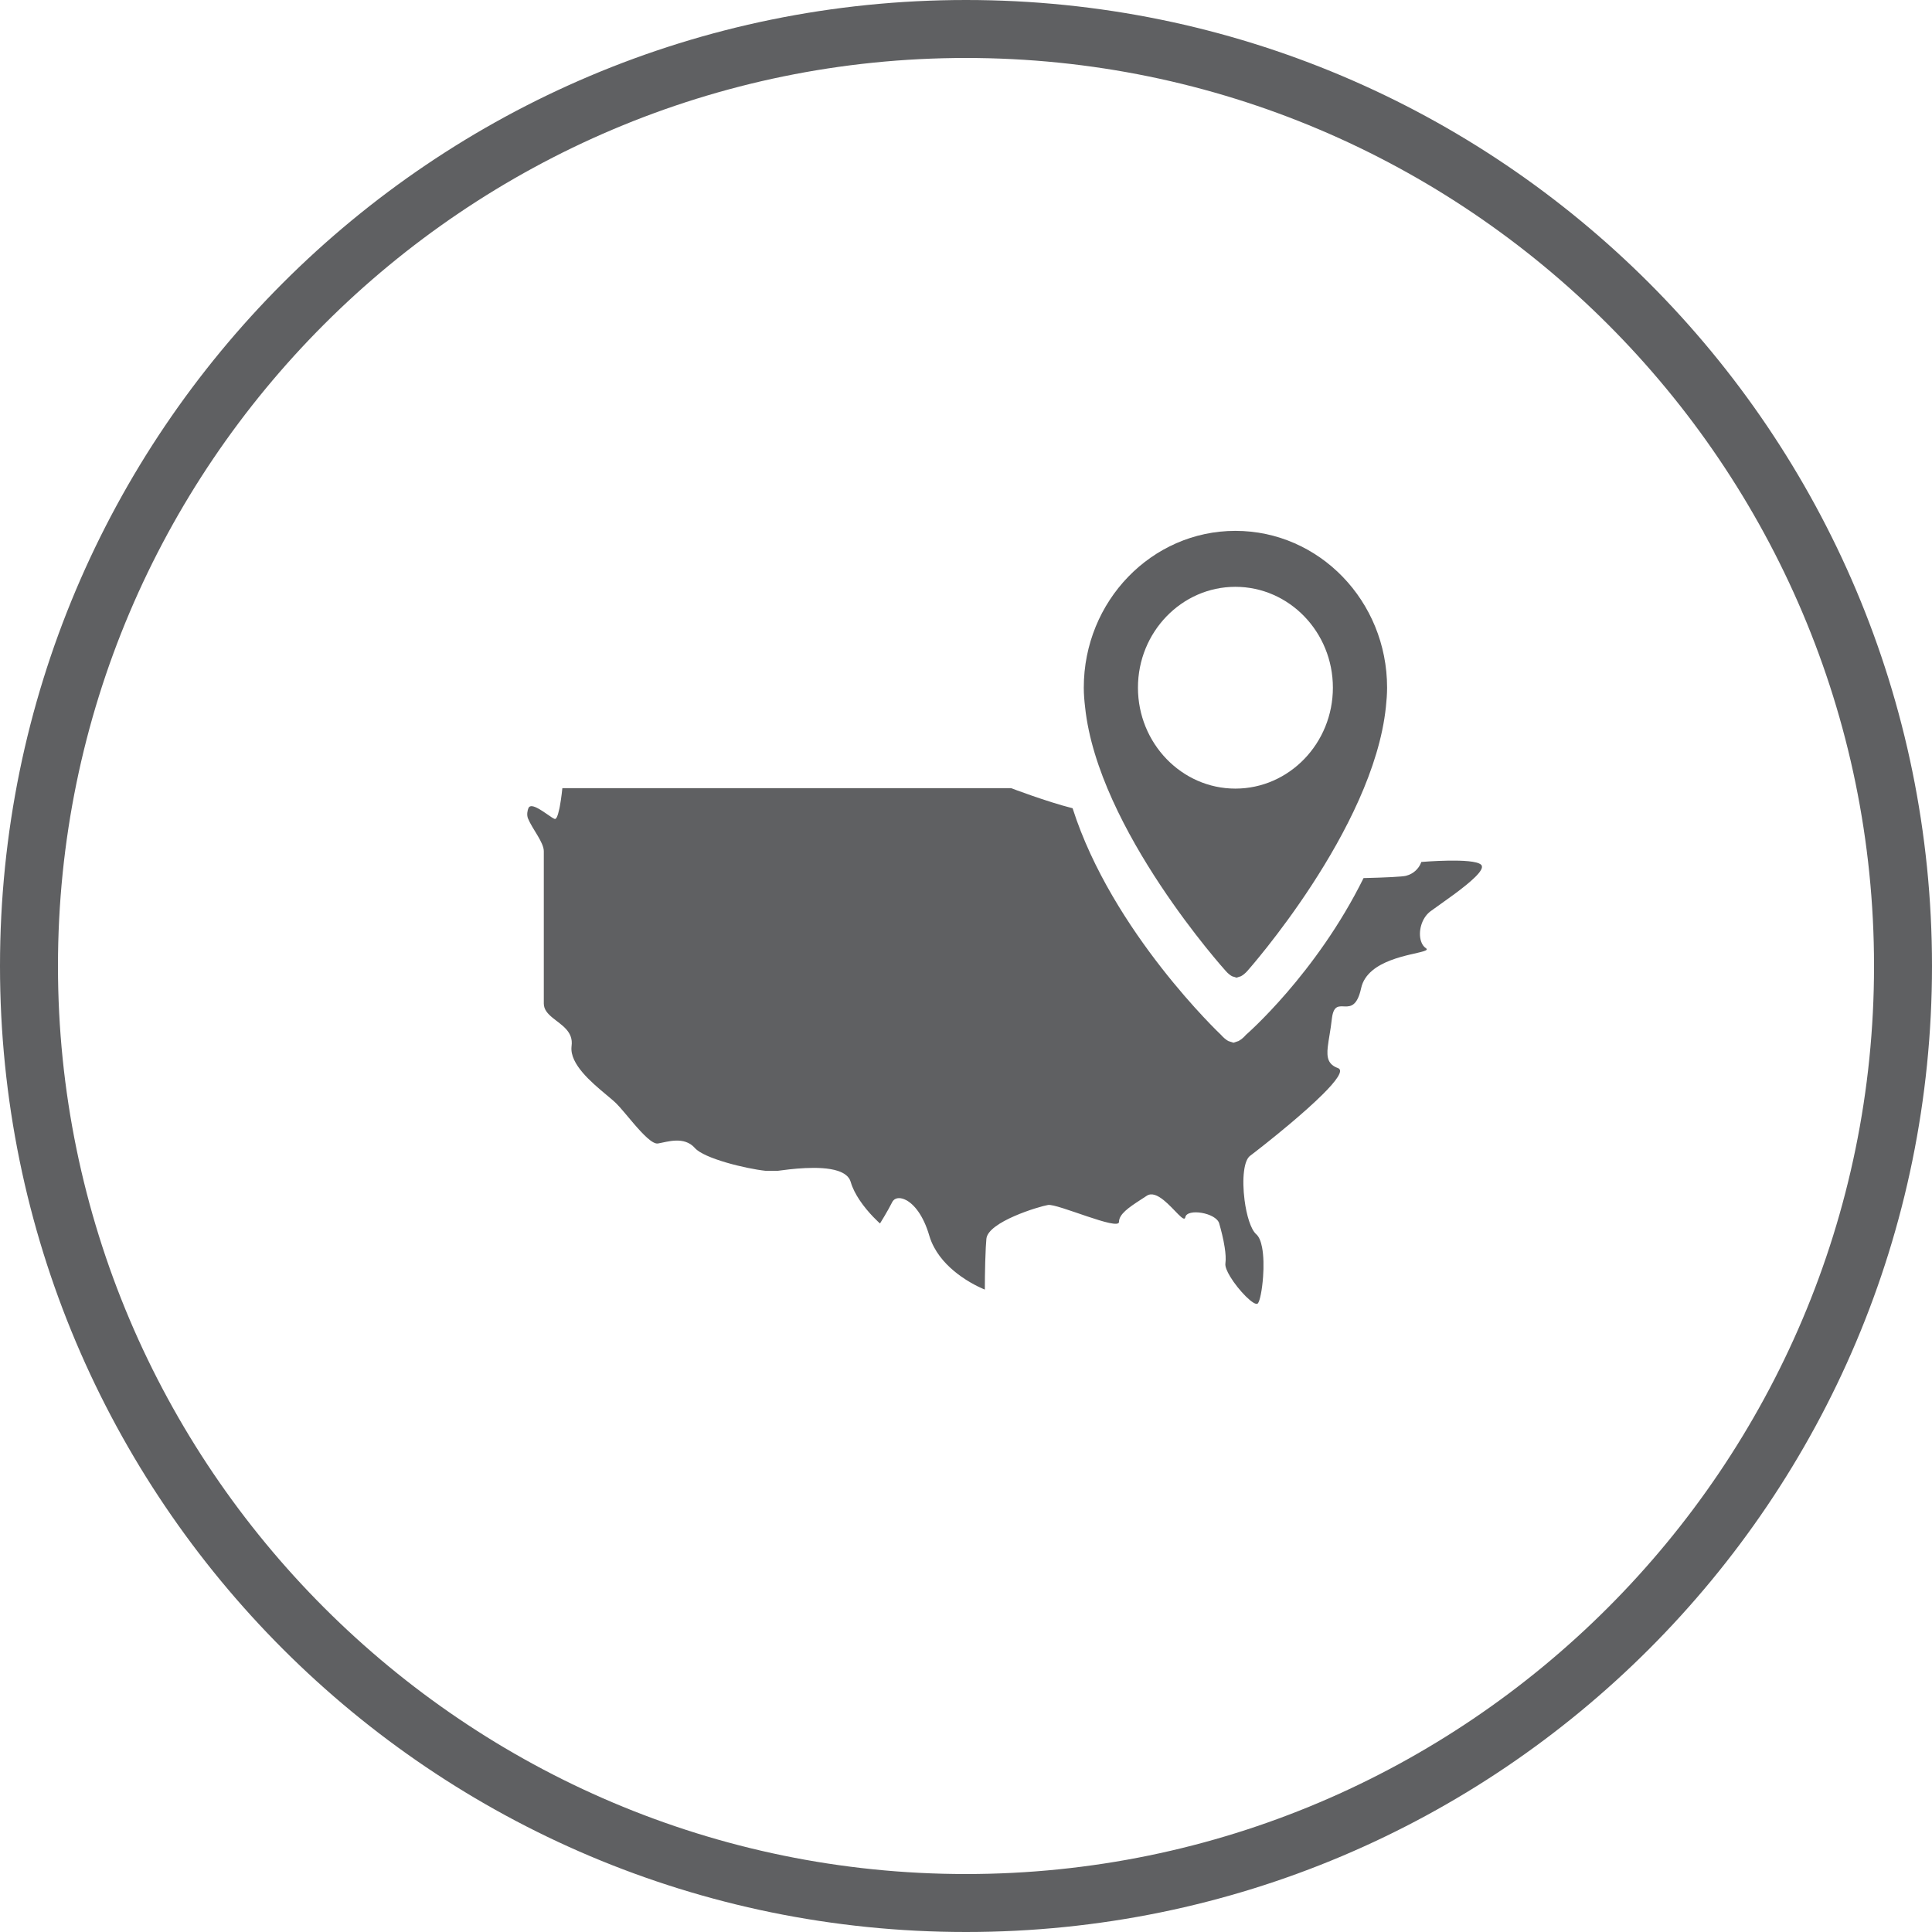 <svg height="64.628" viewBox="0 0 64.628 64.628" width="64.628" xmlns="http://www.w3.org/2000/svg"><g fill="#5f6062"><path d="m32.314 0c-17.847 0-32.314 14.467-32.314 32.314s14.467 32.314 32.314 32.314 32.314-14.468 32.314-32.314-14.468-32.314-32.314-32.314zm0 62.689c-16.749 0-30.375-13.626-30.375-30.375s13.626-30.375 30.375-30.375 30.375 13.626 30.375 30.375-13.626 30.375-30.375 30.375z"/><path d="m40.999 32.476c.076.087.146.142.217.183h.005l.141.045.141-.045h.005c.071-.041.146-.096.221-.183 0 0 4.207-4.73 4.631-8.829.022-.21.04-.425.04-.644 0-2.897-2.271-5.245-5.074-5.245-2.8 0-5.072 2.349-5.072 5.245 0 .224.019.439.044.654.432 4.094 4.701 8.819 4.701 8.819zm.326-12.846c1.799 0 3.262 1.513 3.262 3.373s-1.463 3.377-3.262 3.377c-1.797 0-3.259-1.517-3.259-3.377s1.462-3.373 3.259-3.373z"/><path d="m49.543 28.925c-.255-.24-1.999-.091-1.999-.091s-.01.037-.038.091c-.059.113-.197.302-.478.373-.116.029-.677.058-1.415.075-1.587 3.21-3.933 5.243-3.933 5.243-.086.1-.172.164-.254.211h-.005l-.162.053-.161-.053h-.005c-.082-.047-.162-.111-.25-.211 0 0-3.64-3.434-4.963-7.579-.872-.22-2.057-.672-2.057-.672h-15.011s-.032.329-.086.615c-.005.027-.011.052-.016.078-.025.12-.055.226-.088.286-.021.039-.045.059-.069.05-.022-.007-.055-.026-.093-.05-.229-.146-.696-.53-.784-.31-.028.07-.065.217-.013.346.139.344.528.796.528 1.094v5.094c0 .201.13.343.293.477.296.244.702.459.636.945-.002.011-.002.022-.003.034-.049.573.657 1.174 1.146 1.582.145.121.272.226.353.307.151.15.363.416.583.672.308.358.629.696.81.666.309-.051.876-.257 1.238.154.301.344 1.68.687 2.368.761h.396c.392-.052 1.413-.193 2.011 0 .22.072.383.188.435.371.061.213.172.42.297.608.299.448.683.782.683.782s.258-.412.412-.721c.012-.023.028-.044.046-.061.087-.084.241-.092.415 0 .265.139.577.507.777 1.193.041.138.095.267.161.388.227.424.582.748.908.978.417.294.788.434.788.434s0-.181.003-.434c.004-.286.012-.663.029-.978.005-.104.012-.201.02-.286.052-.566 1.754-1.081 2.063-1.132.31-.051 2.373.875 2.373.566 0-.259.328-.482.708-.73.073-.047.147-.095.221-.144.164-.109.367-.012.562.144.358.287.694.775.727.576.052-.309 1.032-.154 1.134.206.061.213.14.514.183.8.031.199.045.39.024.538-.015.101.053.264.16.441.274.454.812 1.008.924.897.068-.068.146-.455.177-.897.024-.332.02-.694-.034-.978-.038-.198-.1-.357-.195-.44-.183-.16-.326-.636-.391-1.142-.044-.342-.054-.696-.016-.978.031-.239.096-.425.202-.504.162-.121.738-.568 1.343-1.078.383-.323.778-.671 1.086-.978.447-.444.715-.803.511-.877-.333-.121-.381-.35-.343-.705.027-.249.095-.559.137-.941.001-.013.003-.024.005-.037.116-.857.721.175.975-.992.053-.245.192-.437.374-.59.696-.582 2.037-.584 1.792-.747-.076-.051-.13-.132-.162-.231-.101-.304.005-.771.317-1.004.16-.119.481-.339.803-.577.511-.379 1.026-.808.899-.966-.002-.007-.007-.011-.012-.015z"/></g></svg>